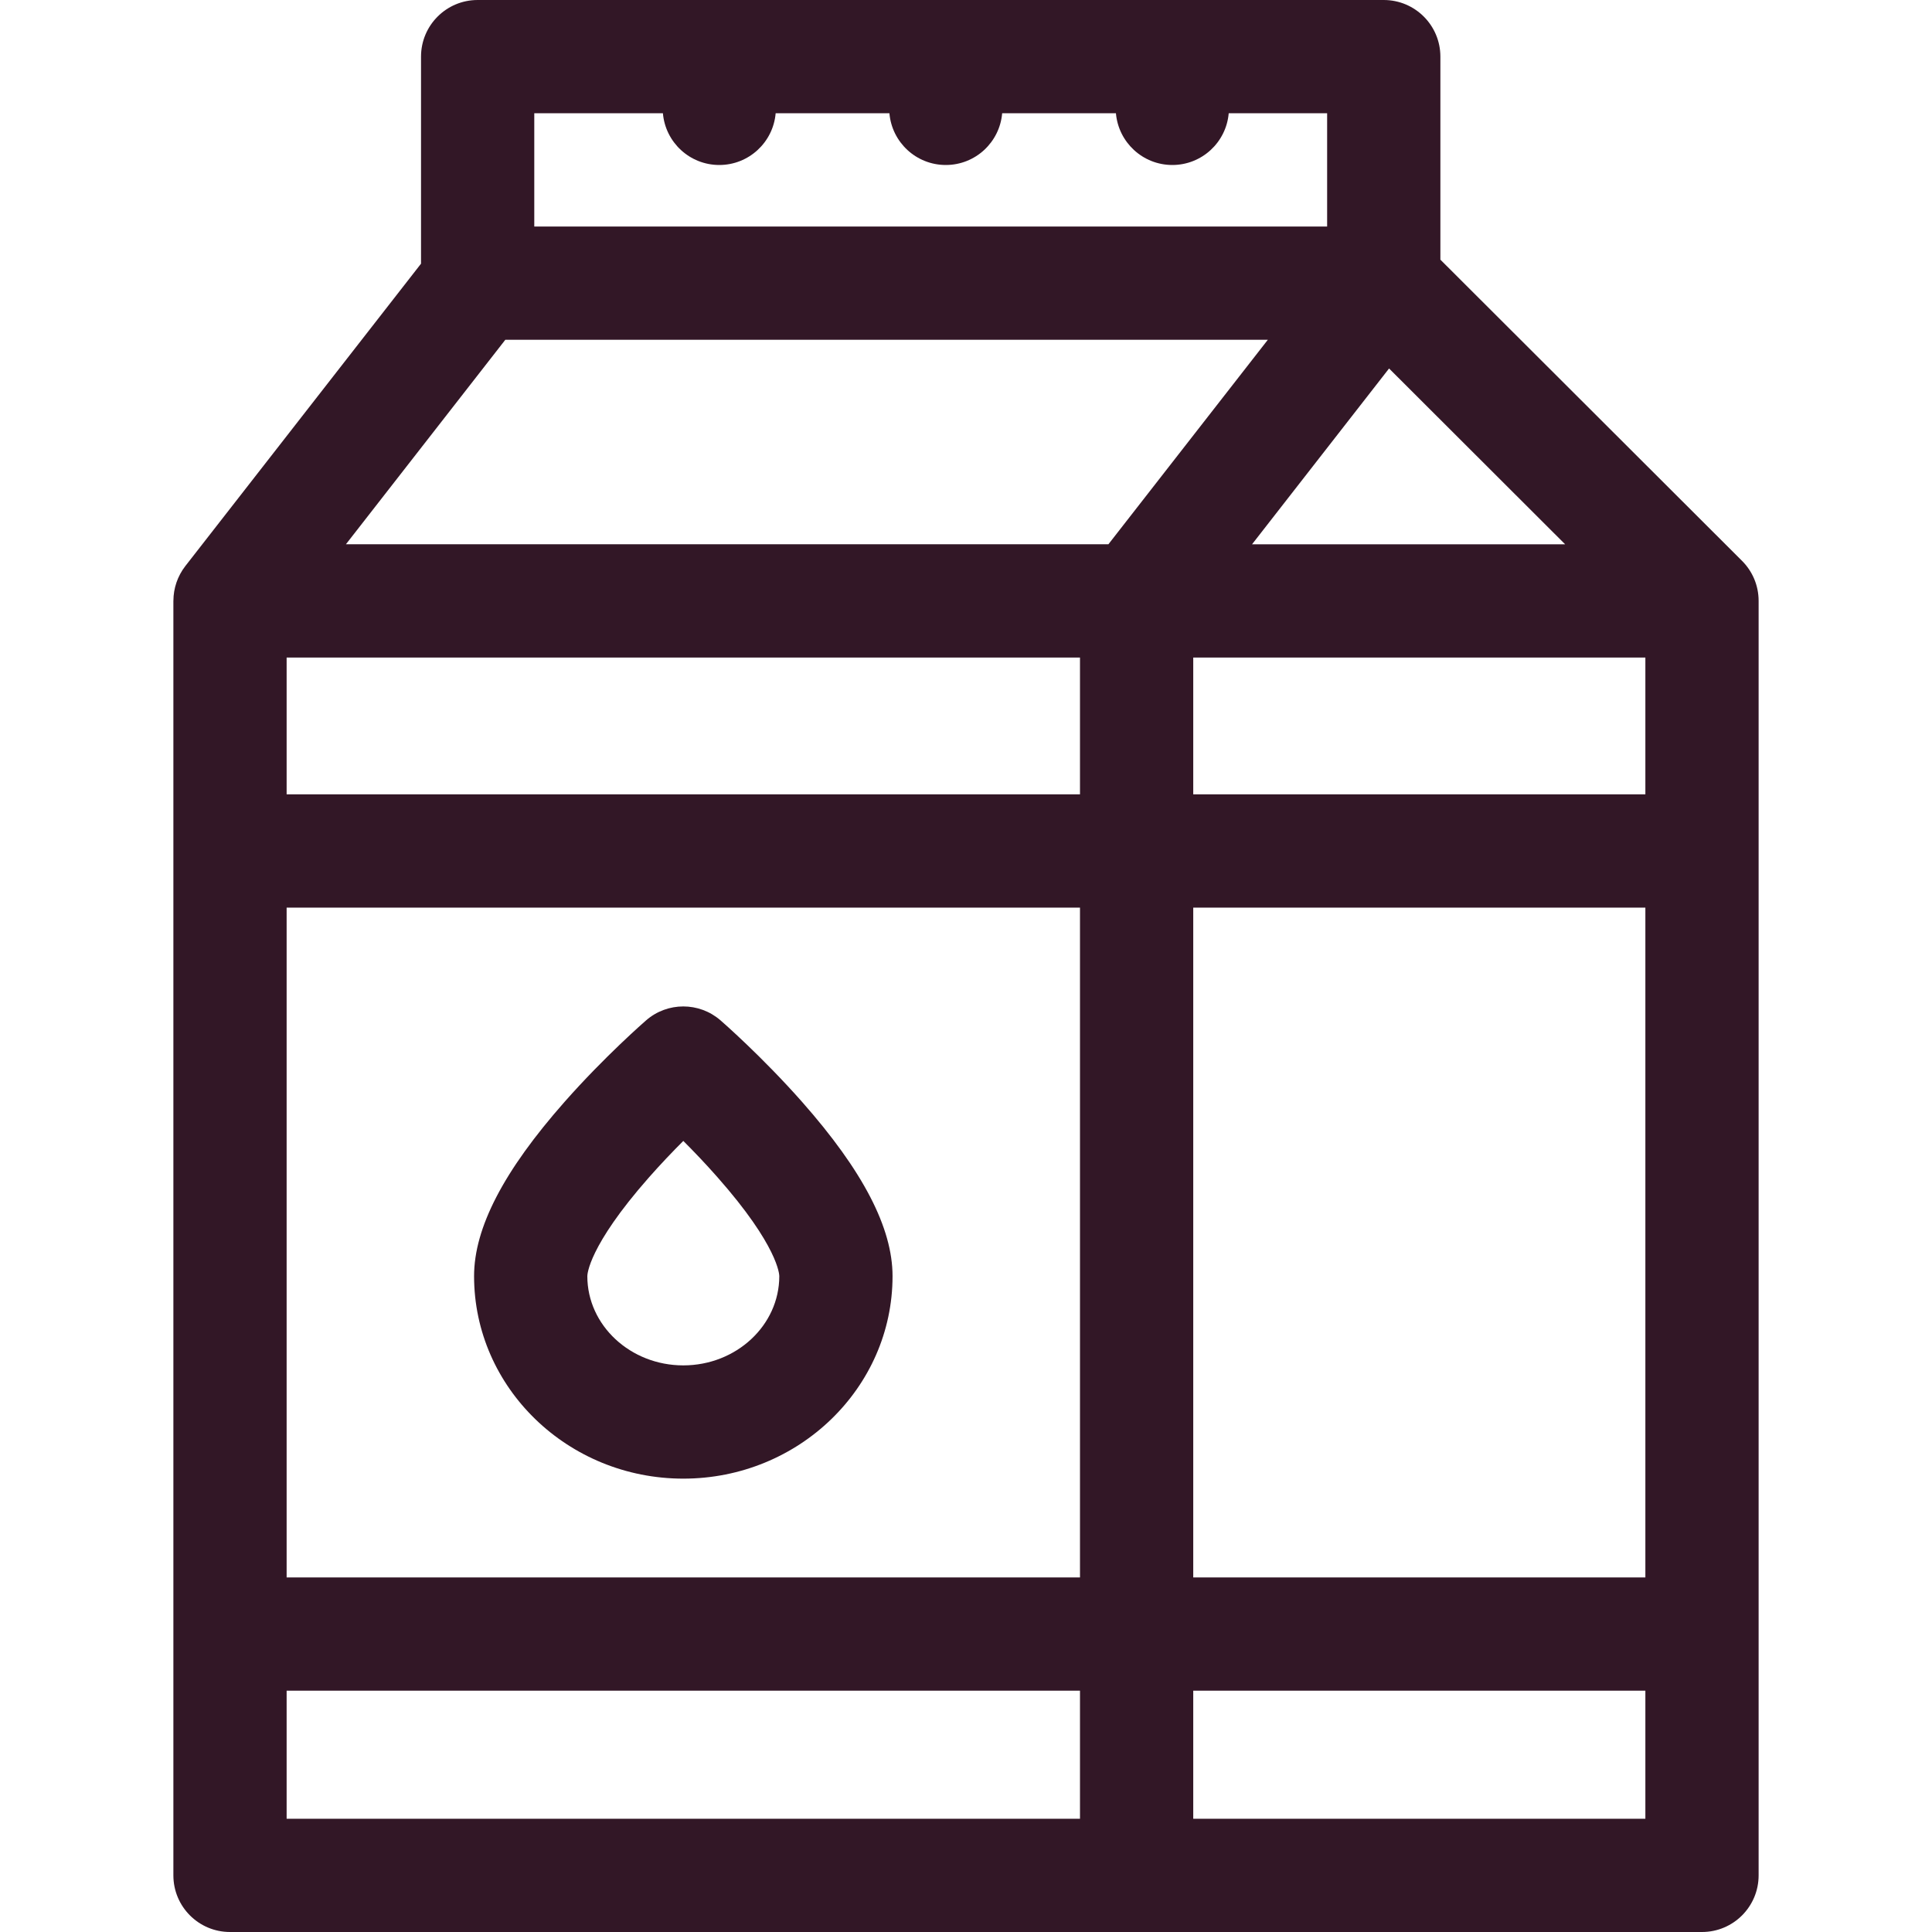 <svg width="50" height="50" viewBox="0 0 50 50" fill="none" xmlns="http://www.w3.org/2000/svg">
<g clip-path="url(#clip0)">
<path d="M45.083 14.514C45.083 14.514 45.083 14.514 45.083 14.514L37.277 6.72V1.466C37.277 0.656 36.621 0 35.811 0H12.361C11.552 0 10.896 0.656 10.896 1.466V6.824L4.796 14.65C4.594 14.911 4.489 15.226 4.488 15.543C4.488 15.546 4.487 15.549 4.487 15.551V48.534C4.487 49.344 5.143 50 5.952 50H44.047C44.857 50 45.513 49.344 45.513 48.534V15.551C45.513 15.146 45.349 14.779 45.083 14.514ZM35.949 9.536L40.505 14.086H32.403L35.949 9.536ZM30.881 17.017H42.582V20.558H30.881V17.017ZM27.95 20.558H7.418V17.017H27.95V20.558H27.95ZM7.418 23.489H27.95V40.824H7.418V23.489ZM30.881 23.489H42.582V40.824H30.881V23.489ZM13.827 2.931H17.156C17.22 3.681 17.848 4.27 18.615 4.27C19.381 4.27 20.01 3.681 20.074 2.931H23.018C23.082 3.681 23.71 4.27 24.477 4.27C25.244 4.27 25.872 3.681 25.936 2.931H28.88C28.945 3.681 29.573 4.27 30.34 4.27C31.106 4.27 31.735 3.681 31.799 2.931H34.346V5.862H13.827V2.931H13.827ZM13.077 8.794H32.811L28.686 14.085H8.953L13.077 8.794ZM7.418 43.755H27.95V47.069H7.418V43.755ZM30.881 47.069V43.755H42.582V47.069H30.881Z" fill="#321726"/>
<path d="M20.757 28.516C19.717 27.339 18.688 26.442 18.645 26.405C18.093 25.927 17.274 25.927 16.723 26.405C16.68 26.443 15.65 27.339 14.611 28.516C13.035 30.301 12.269 31.776 12.269 33.026C12.269 35.916 14.698 38.267 17.684 38.267C20.67 38.267 23.099 35.916 23.099 33.026C23.099 31.776 22.333 30.301 20.757 28.516ZM17.684 35.336C16.314 35.336 15.2 34.3 15.2 33.026C15.2 32.995 15.218 32.263 16.788 30.479C17.096 30.129 17.407 29.804 17.684 29.527C17.954 29.797 18.258 30.114 18.56 30.457C20.15 32.256 20.168 32.995 20.168 33.026C20.168 34.3 19.054 35.336 17.684 35.336Z" fill="#321726"/>
</g>
<defs>
<clipPath id="clip0">
<rect width="50" height="50" fill="white"/>
</clipPath>
</defs>
</svg>

